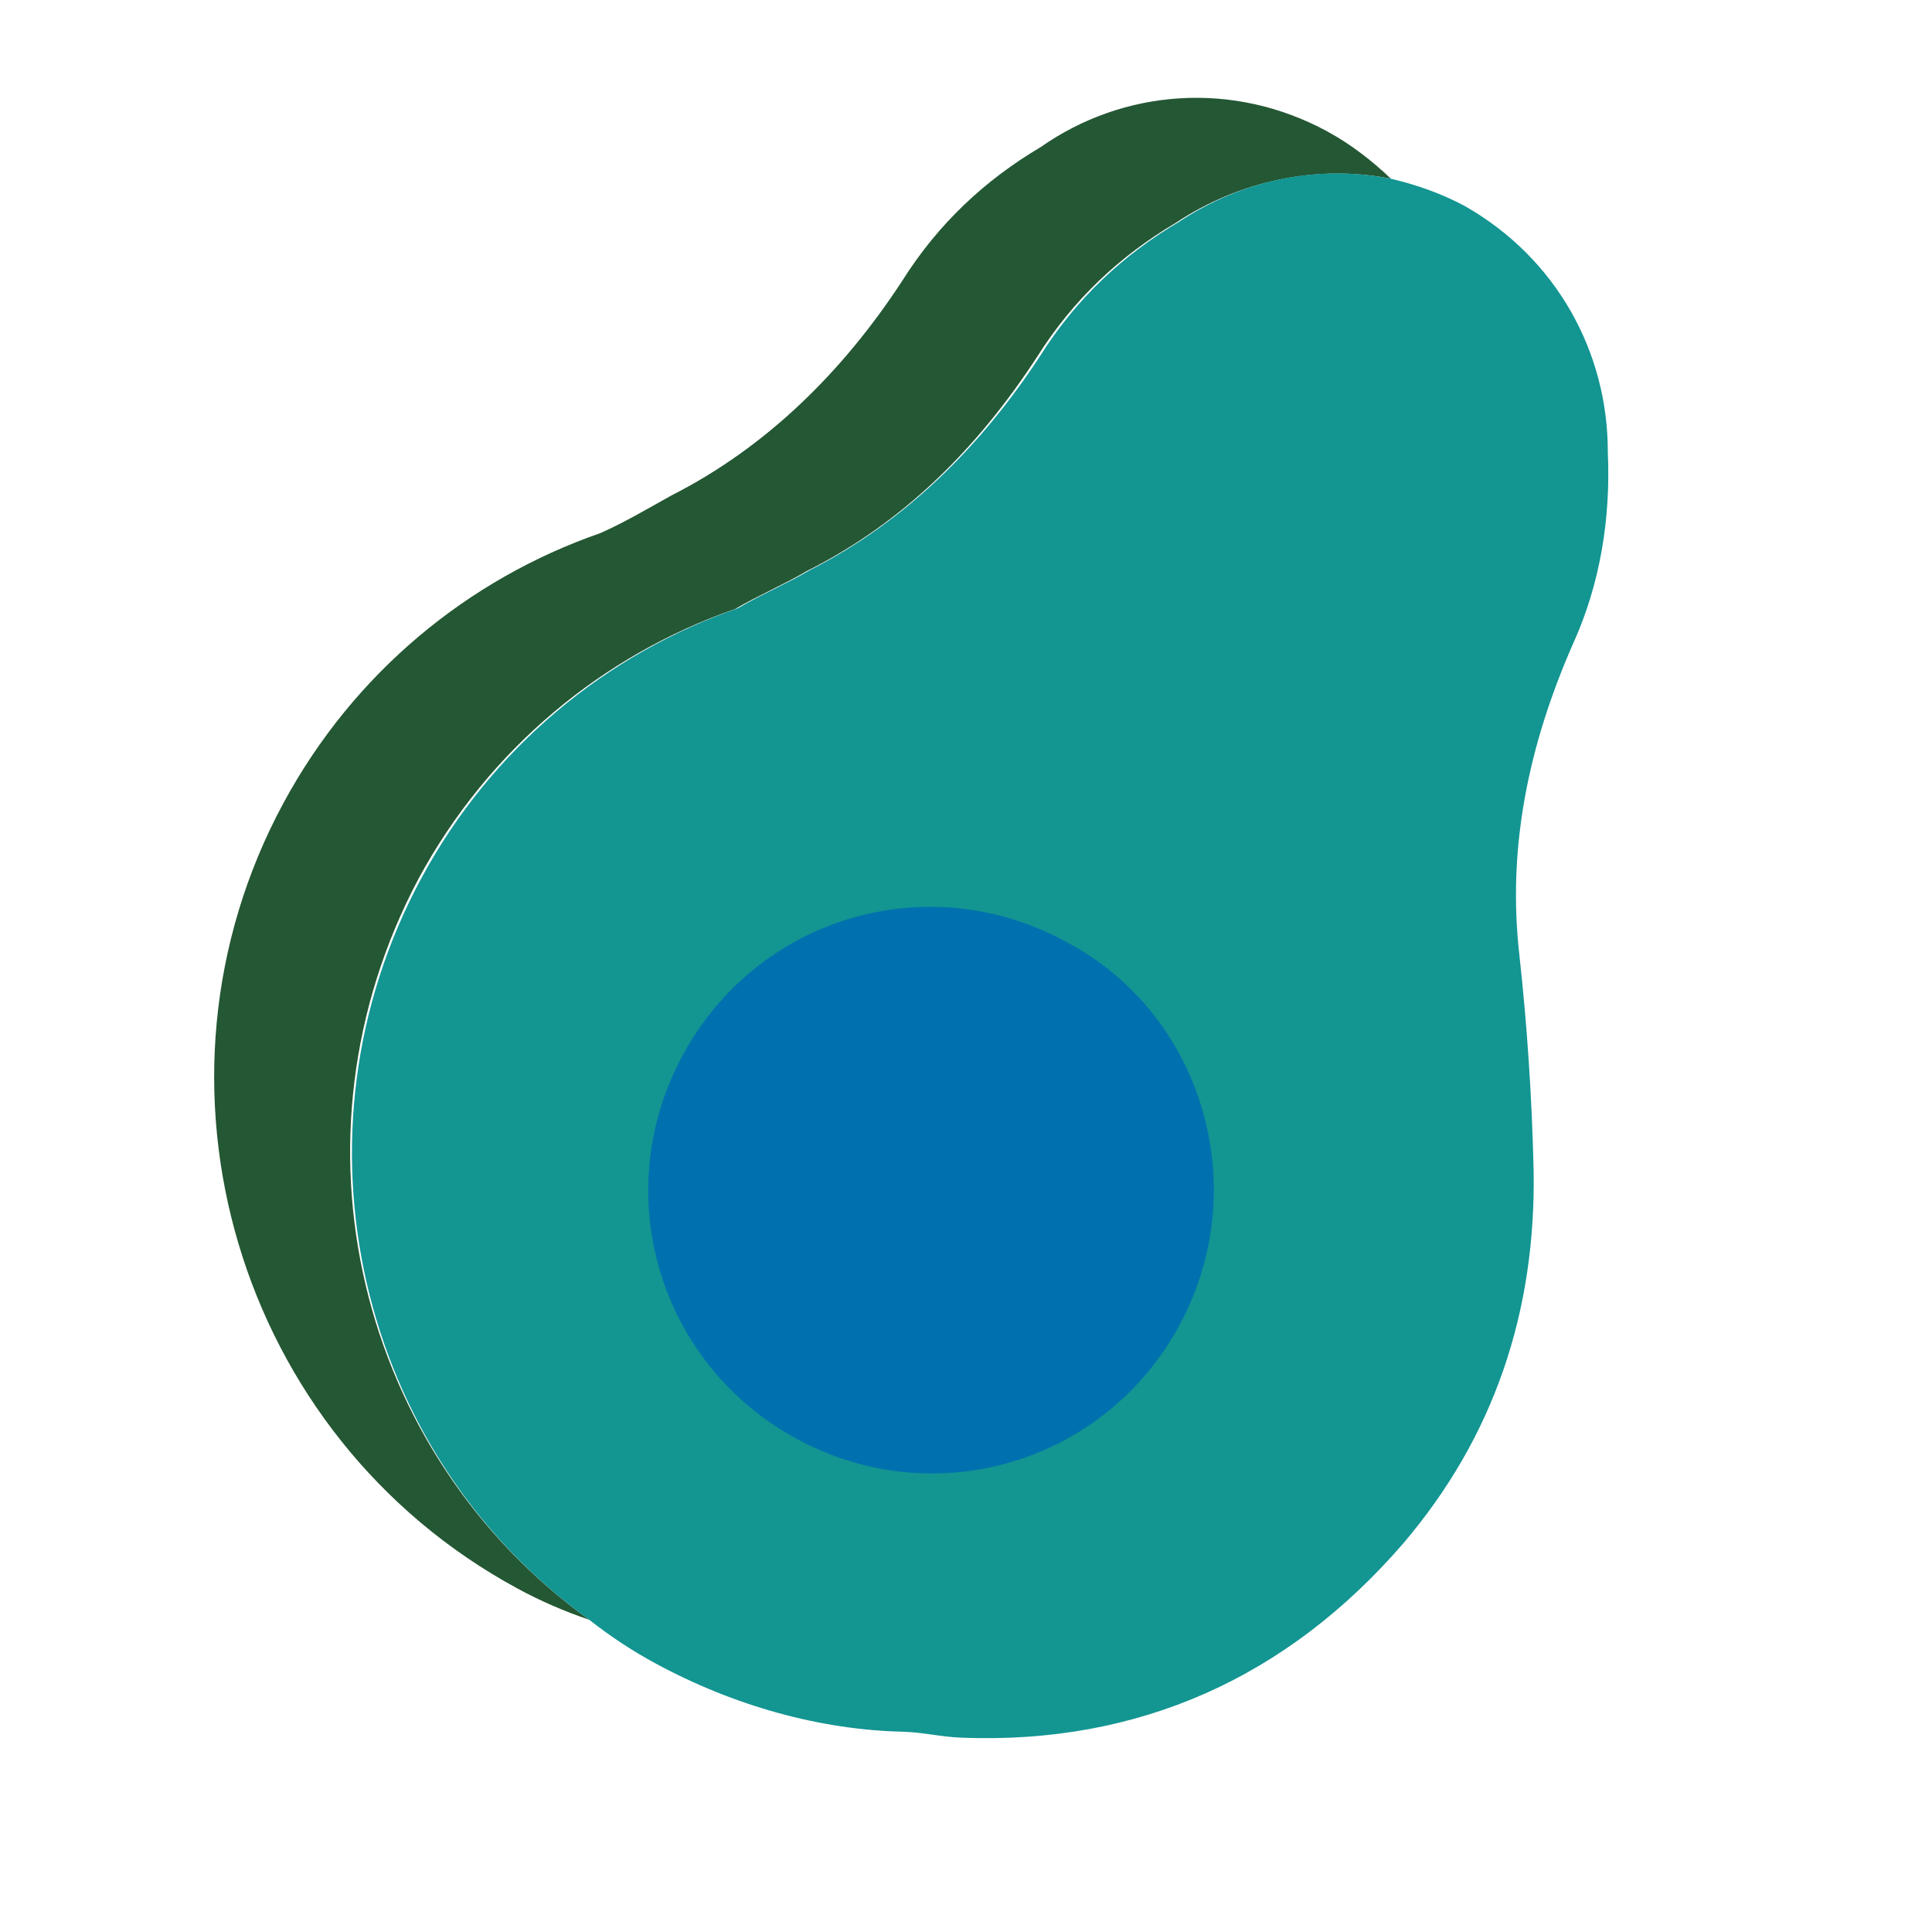 <svg width="285" height="284" viewBox="0 0 285 284" fill="none" xmlns="http://www.w3.org/2000/svg">
<path d="M61.732 129.637C72.115 110.419 88.984 96.604 108.438 89.84C111.756 87.876 115.657 86.227 118.975 84.262C133.413 77.035 144.273 65.985 152.988 52.64C158.29 44.22 165.155 37.779 173.452 32.868C182.825 26.658 194.297 24.224 205.179 26.363C202.451 23.753 199.275 21.277 195.785 19.382C181.822 11.805 165.648 13.194 153.538 21.684C145.242 26.596 138.376 33.037 133.075 41.456C124.36 54.801 113.051 65.985 99.062 73.079C95.295 75.177 91.976 77.141 88.524 78.657C69.071 85.421 52.202 99.236 41.819 118.453C19.479 159.8 34.973 211.888 76.278 234.304C79.768 236.199 83.125 237.644 86.931 238.956C52.797 214.407 41.414 167.938 61.732 129.637Z" fill="#245733"/>
<path d="M226.233 172.596C225.984 161.917 225.286 151.372 224.141 140.96C222.289 124.892 225.587 109.737 231.975 95.13C236.112 86.079 237.609 76.347 237.178 66.7C237.205 52.029 229.66 38.144 216.146 30.433C212.656 28.539 208.851 27.227 205.179 26.364C194.297 24.224 183.273 26.526 173.9 32.735C165.604 37.647 158.738 44.088 153.437 52.507C144.722 65.852 133.413 77.036 119.423 84.129C116.105 86.094 112.205 87.743 108.886 89.708C89.432 96.471 72.564 110.287 62.181 129.504C41.729 167.357 52.797 214.407 86.931 238.957C90.107 241.433 93.149 243.461 96.64 245.355C108.275 251.67 121.035 255.206 133.309 255.465C136.265 255.563 138.907 256.244 141.863 256.342C168.022 257.359 189.945 247.417 207.004 227.68C220.382 211.971 226.597 193.504 226.233 172.596Z" fill="#139592"/>
<path d="M174.004 195.462C162.992 215.844 137.892 223.31 117.531 212.26C97.169 201.209 89.689 176.063 100.702 155.681C111.714 135.299 136.814 127.833 157.175 138.884C177.403 149.485 185.016 175.08 174.004 195.462Z" fill="#0071AE"/>
</svg>

